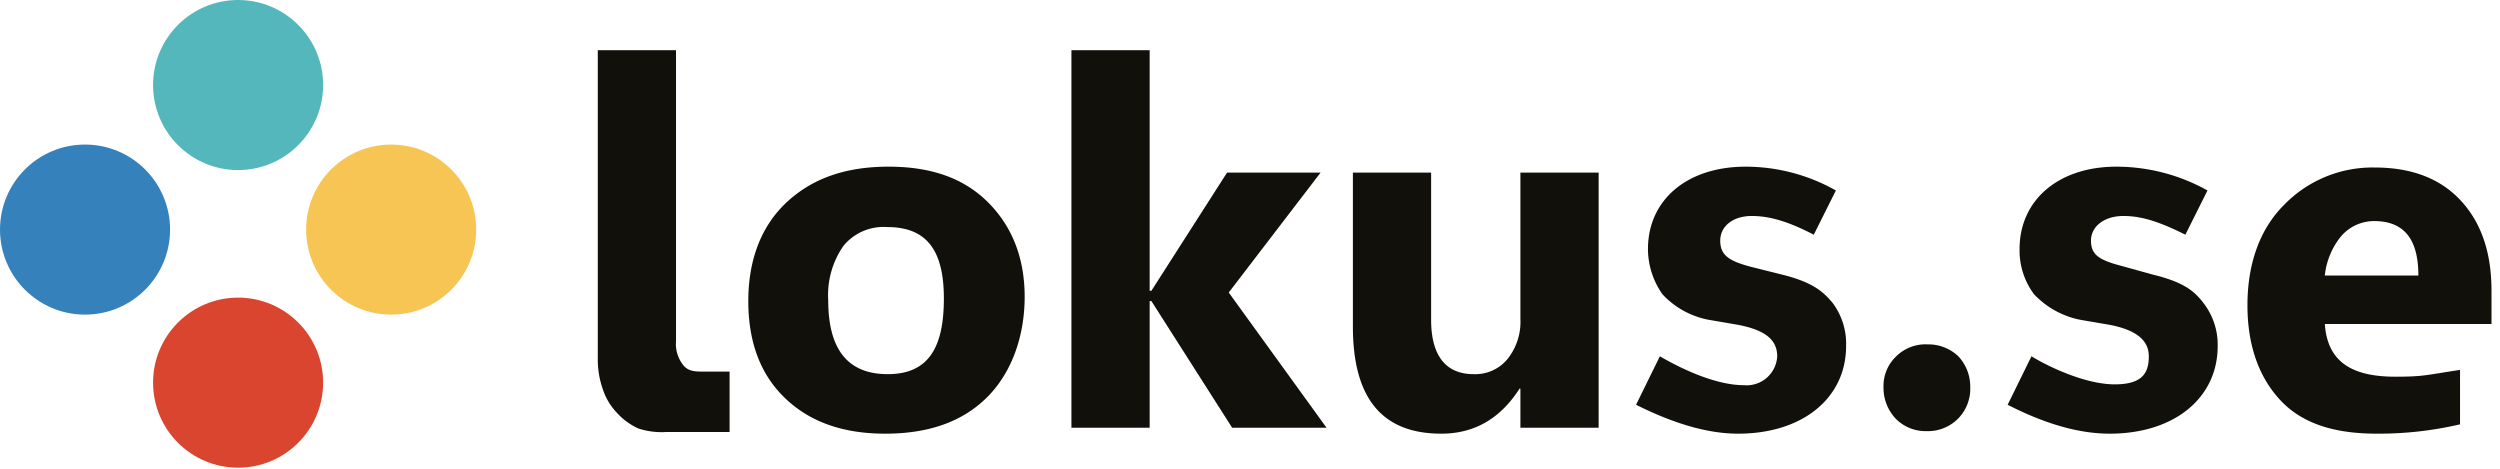 <svg xmlns="http://www.w3.org/2000/svg" viewBox="0 0 294 55.2">
  <circle r="10" transform="translate(28 45)" fill="#da4530"/>
  <circle r="10" transform="translate(46 27)" fill="#f7c554"/>
  <circle r="10" transform="translate(28 10)" fill="#54b7bc"/>
  <circle r="10" transform="translate(10 27)" fill="#3581bc"/>
  <g fill="#12100b">
    <path
      d="M79.5,39.9a4,4,0,0,0,.9,2.9c.6.7,1.4.7,2.5.7h2.9v7.1H78.4a8.8,8.8,0,0,1-3.3-.4,7.6,7.6,0,0,1-2.5-1.8,7.3,7.3,0,0,1-1.7-2.8,10.6,10.6,0,0,1-.6-3.7V5.7h9.2Z"
      transform="translate(0 0.2)"/>

    <path
      d="M104.1,50.8c-5,0-8.9-1.4-11.8-4.2S88,40,88,35.2s1.5-8.8,4.5-11.6,6.9-4.2,12-4.2,8.9,1.4,11.7,4.2,4.3,6.5,4.3,11.1-1.5,8.9-4.4,11.8S109.2,50.8,104.1,50.8Zm.2-24.3a6.1,6.1,0,0,0-5.1,2.2,10.1,10.1,0,0,0-1.8,6.4c0,5.8,2.3,8.7,7,8.7s6.6-3,6.6-8.9S108.8,26.5,104.3,26.5Z"
      transform="translate(0 0.2)"/>

    <path
      d="M156,50.1H144.9l-9.5-14.9h-.2V50.1H126V5.7h9.2V34h.2l8.9-13.9h11L144.5,34.2Z"
      transform="translate(0 0.2)"/>

    <path
      d="M188,50.1h-9.2V45.5h-.1c-2.3,3.6-5.4,5.3-9.2,5.3-7,0-10.4-4.2-10.4-12.6V20.1h9.2V37.4c0,4.2,1.7,6.4,5,6.4a4.9,4.9,0,0,0,4-1.8,7,7,0,0,0,1.5-4.7V20.1H188Z"
      transform="translate(0 0.2)"/>

    <path
      d="M215.9,22.2l-2.6,5.2c-2.9-1.5-5.1-2.2-7.3-2.2s-3.7,1.2-3.7,2.9,1,2.4,3.7,3.1l3.6.9c3.6.9,4.8,2,5.9,3.3a8,8,0,0,1,1.6,5.1c0,6.1-5.1,10.3-12.7,10.3-3.6,0-7.6-1.2-12-3.4l2.8-5.7c2.4,1.4,6.5,3.4,9.9,3.4a3.6,3.6,0,0,0,3.9-3.4c0-2-1.5-3.1-4.6-3.7l-3.5-.6a9.9,9.9,0,0,1-5.4-3,9.3,9.3,0,0,1-1.7-5.3c0-5.8,4.6-9.7,11.5-9.7A21.6,21.6,0,0,1,215.9,22.2Z"
      transform="translate(0 0.2)"/>

    <path
      d="M226.5,50.5a4.9,4.9,0,0,1-3.6-1.5,5.3,5.3,0,0,1-1.4-3.7,4.8,4.8,0,0,1,1.5-3.6,4.9,4.9,0,0,1,3.7-1.4,5.1,5.1,0,0,1,3.6,1.4,5.2,5.2,0,0,1,1.4,3.6,5,5,0,0,1-1.4,3.7A5,5,0,0,1,226.5,50.5Z"
      transform="translate(0 0.2)"/>

    <path
      d="M293,37.9H273.4c.3,4.4,3.1,6.2,8.3,6.2,3.3,0,3.6-.2,7.6-.8v6.4a42,42,0,0,1-9.8,1.1c-4.8,0-8.6-1.1-11.2-3.8s-4-6.5-4-11.3,1.4-8.9,4.3-11.8a14.5,14.5,0,0,1,10.7-4.4c4.3,0,7.7,1.3,10.1,3.9S293,29.5,293,34Zm-8.6-5.7c0-4.3-1.7-6.4-5.2-6.4a5.1,5.1,0,0,0-3.9,1.8,8.7,8.7,0,0,0-1.9,4.6Z"
      transform="translate(0 0.2)"/>

    <path
      d="M259.6,22.2,257,27.4c-3-1.5-5.1-2.2-7.3-2.2s-3.8,1.2-3.8,2.9,1,2.3,3.7,3l3.6,1c3.7.9,4.9,2,5.9,3.3a8,8,0,0,1,1.7,5.1c0,6.1-5.1,10.3-12.7,10.3-3.7,0-7.7-1.2-12-3.4l2.8-5.7c2.3,1.4,6.5,3.3,9.8,3.3s4-1.4,4-3.3-1.5-3.1-4.6-3.7l-3.5-.6a10.2,10.2,0,0,1-5.4-3,8.6,8.6,0,0,1-1.7-5.3c0-5.8,4.6-9.7,11.4-9.7A22,22,0,0,1,259.6,22.2Z"
      transform="translate(0 0.2)"/>
  </g>
</svg>
